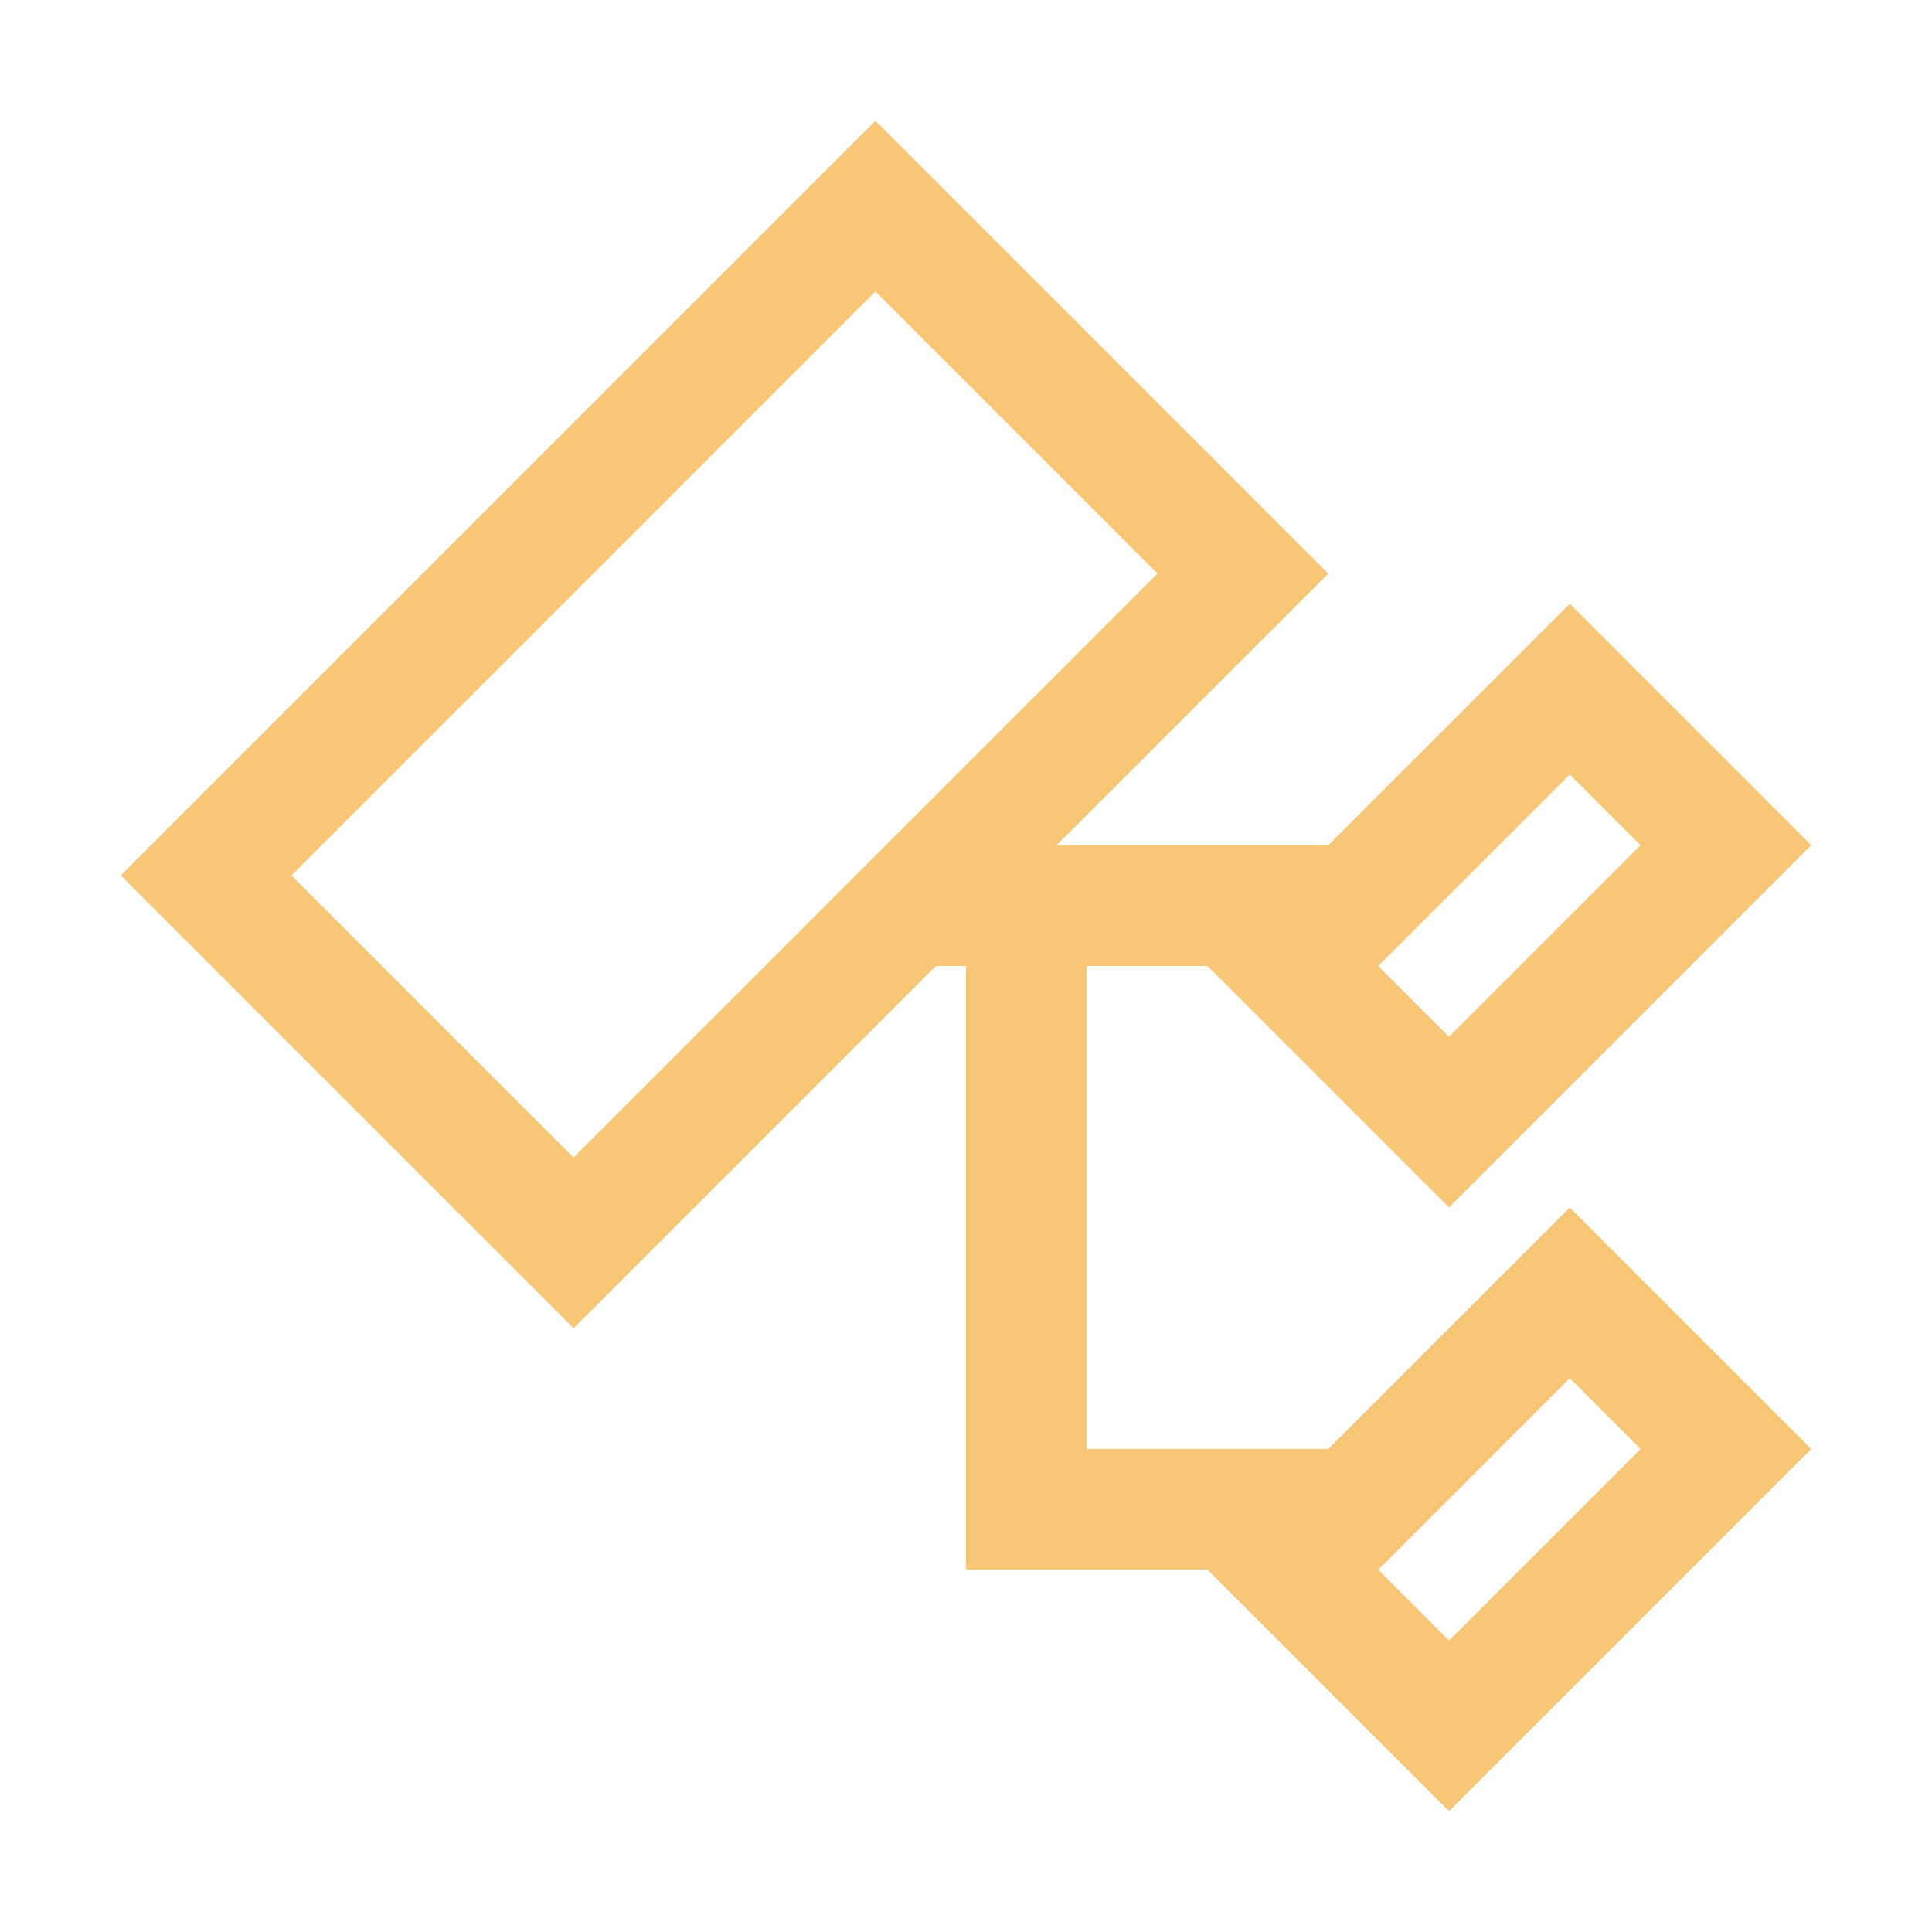 <svg xmlns="http://www.w3.org/2000/svg" width="16" height="16">
  <path d="M11,12H9V8h1l2,2,3-3L13,5,11,7H8.75L11,4.75,7.25,1,1,7.25,4.75,11l3-3H8v5h2l2,2,3-3-2-2Zm2-5.586L13.586,7,12,8.586,11.414,8ZM4.75,9.586,2.414,7.25,7.25,2.414,9.586,4.75Zm7.25,4L11.414,13,13,11.414l.586.586Z" fill="#f4af3d" opacity=".7"/>
</svg>
